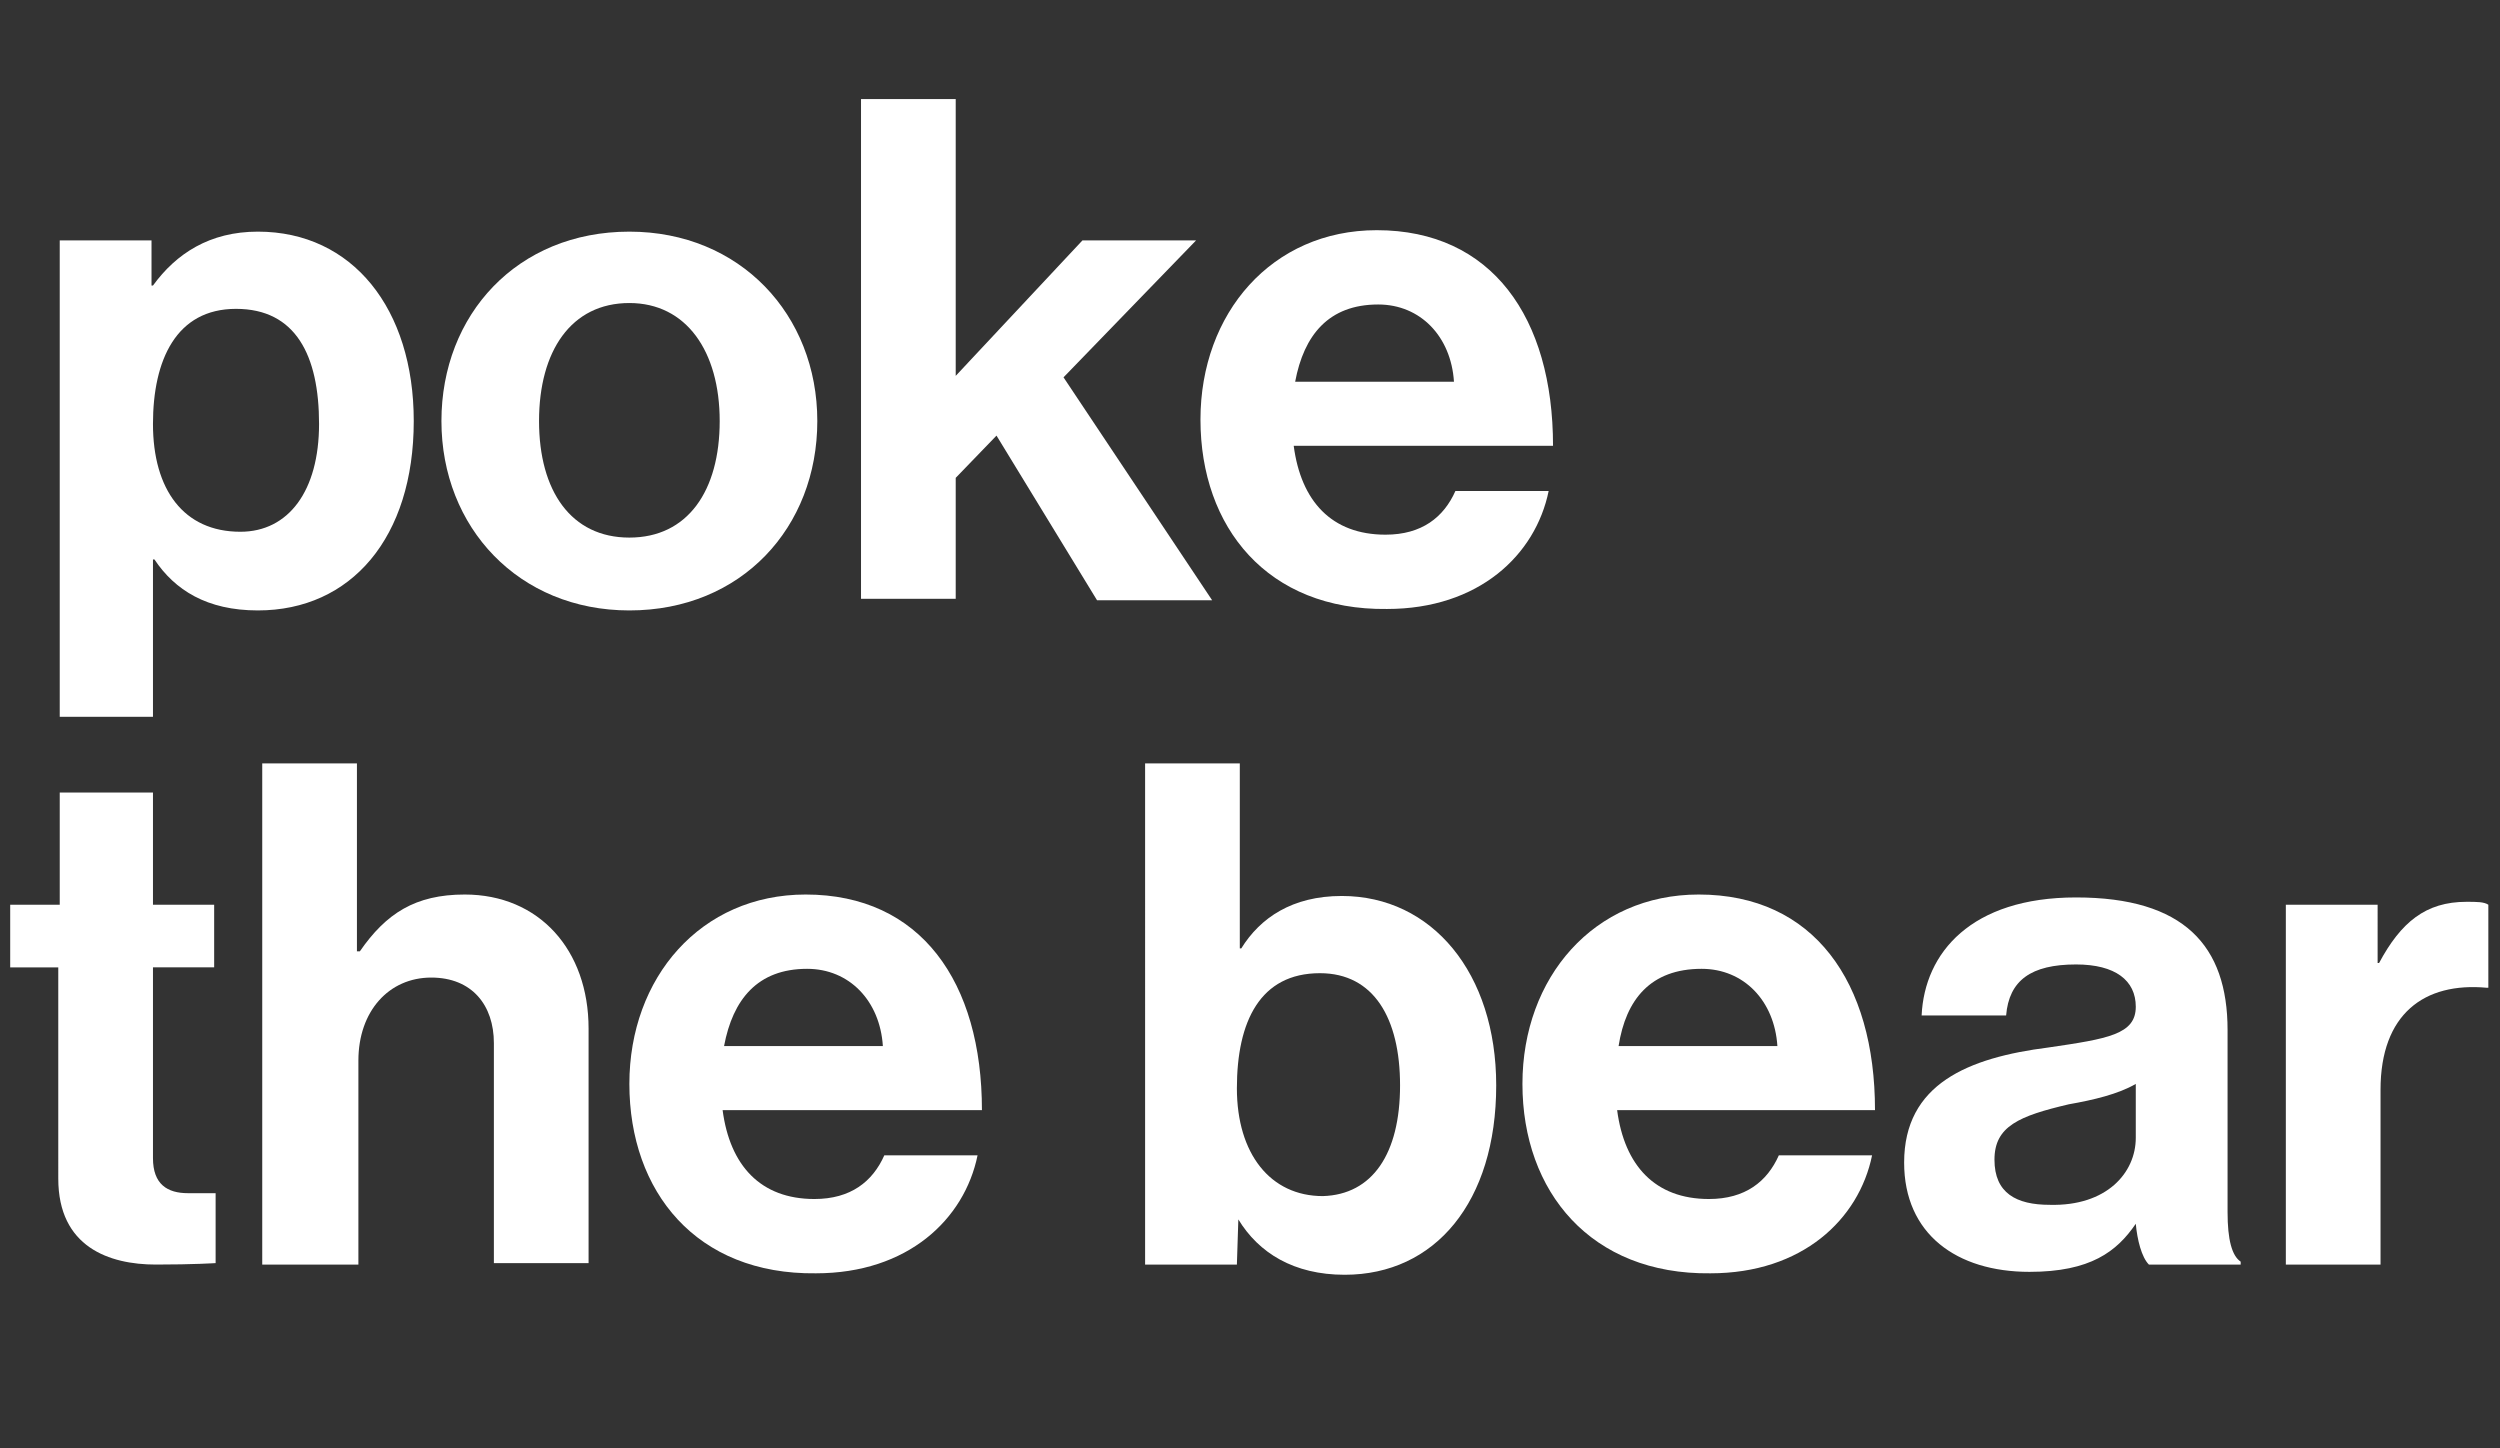 <?xml version="1.0" encoding="utf-8"?>
<!-- Generator: Adobe Illustrator 21.1.0, SVG Export Plug-In . SVG Version: 6.00 Build 0)  -->
<svg version="1.1" id="Layer_1" xmlns="http://www.w3.org/2000/svg" xmlns:xlink="http://www.w3.org/1999/xlink" x="0px" y="0px"
	 viewBox="0 0 171.6 99.4" style="enable-background:new 0 0 171.6 99.4;" xml:space="preserve">
<rect x="0" y="0" width="171.6" height="99.4" fill="#333333" stroke="none"/>
<style type="text/css">
	.st0{display:none;stroke:#FFFFFF;stroke-miterlimit:10;}
	.st1{enable-background:new    ;}
	.st2{fill:#FFFFFF;}
</style>
<rect x="13" y="-26.3" class="st0" width="317.5" height="236.5"/>
<g>
	<g class="st1">
		<path class="st2" d="M0.7,62.1h3.4v-7.7h6.4v7.7h4.2v4.3h-4.2v13.1c0,1.8,1,2.4,2.4,2.4c0.8,0,1.9,0,1.9,0v4.8
			c0,0-1.5,0.1-4.1,0.1c-3.2,0-6.7-1.2-6.7-5.9V66.4H0.7V62.1z"/>
		<path class="st2" d="M24.6,65.3h0.1c1.8-2.6,3.8-3.9,7.2-3.9c5.1,0,8.5,3.8,8.5,9.2v16.1h-6.5V71.6c0-2.6-1.5-4.5-4.3-4.5
			c-2.9,0-5,2.3-5,5.7v14H18V52.4h6.5V65.3z"/>
		<path class="st2" d="M43.2,74.4c0-7.3,4.9-13,12.1-13c7.9,0,12.1,6,12.1,14.8H49.6c0.5,3.8,2.6,6.1,6.3,6.1c2.5,0,4-1.2,4.8-3h6.4
			c-0.9,4.4-4.8,8.1-11.1,8.1C47.8,87.5,43.2,81.8,43.2,74.4z M49.7,71.8h10.9c-0.2-3.1-2.3-5.3-5.2-5.3
			C52,66.5,50.3,68.6,49.7,71.8z"/>
		<path class="st2" d="M85,83.7L85,83.7l-0.1,3.1h-6.3V52.4h6.5v12.7h0.1c1.3-2.1,3.5-3.6,6.9-3.6c6.2,0,10.6,5.3,10.6,13
			c0,8-4.2,13-10.4,13C88.8,87.5,86.4,86,85,83.7z M96.1,74.5c0-4.6-1.8-7.7-5.5-7.7c-4.1,0-5.7,3.3-5.7,7.9c0,4.5,2.3,7.4,5.9,7.4
			C94.2,82,96.1,79.2,96.1,74.5z"/>
		<path class="st2" d="M104.5,74.4c0-7.3,4.9-13,12.1-13c7.9,0,12.1,6,12.1,14.8H111c0.5,3.8,2.6,6.1,6.3,6.1c2.5,0,4-1.2,4.8-3h6.4
			c-0.9,4.4-4.8,8.1-11.1,8.1C109.2,87.5,104.5,81.8,104.5,74.4z M111.1,71.8H122c-0.2-3.1-2.3-5.3-5.2-5.3
			C113.3,66.5,111.6,68.6,111.1,71.8z"/>
		<path class="st2" d="M146.6,84L146.6,84c-1.3,1.9-3.1,3.3-7.3,3.3c-5,0-8.6-2.6-8.6-7.5c0-5.4,4.4-7.2,9.9-7.9
			c4.1-0.6,6-0.9,6-2.8c0-1.8-1.4-2.9-4.1-2.9c-3.1,0-4.6,1.1-4.8,3.5h-5.8c0.2-4.3,3.4-8.1,10.6-8.1c7.4,0,10.4,3.3,10.4,9.1v12.5
			c0,1.9,0.3,3,0.9,3.4v0.2h-6.3C147,86.3,146.7,85.1,146.6,84z M146.6,78.1v-3.7c-1.2,0.7-2.9,1.1-4.6,1.4
			c-3.4,0.8-5.1,1.5-5.1,3.8c0,2.3,1.5,3.1,3.8,3.1C144.6,82.8,146.6,80.5,146.6,78.1z"/>
		<path class="st2" d="M163.2,66.1h0.1c1.5-2.8,3.2-4.2,6-4.2c0.7,0,1.2,0,1.5,0.2v5.7h-0.1c-4.3-0.4-7.3,1.8-7.3,7v12h-6.5V62.1
			h6.3V66.1z"/>
	</g>
	<g class="st1">
		<path class="st2" d="M4.1,16.5h6.3v3.1h0.1c1.6-2.2,3.9-3.7,7.2-3.7c6.5,0,10.7,5.3,10.7,13c0,8-4.3,13-10.7,13
			c-3.5,0-5.7-1.4-7.1-3.5h-0.1v10.8H4.1V16.5z M21.9,29.1c0-4.7-1.6-7.9-5.7-7.9c-4.1,0-5.7,3.5-5.7,7.9c0,4.5,2.1,7.4,6,7.4
			C19.8,36.5,21.9,33.7,21.9,29.1z"/>
		<path class="st2" d="M30.3,28.9c0-7.3,5.2-13,12.9-13c7.6,0,12.9,5.7,12.9,13s-5.2,13-12.9,13C35.6,41.9,30.3,36.2,30.3,28.9z
			 M49.4,28.9c0-4.8-2.3-8.1-6.2-8.1c-4,0-6.2,3.3-6.2,8.1s2.2,8,6.2,8C47.2,36.9,49.4,33.7,49.4,28.9z"/>
		<path class="st2" d="M68.4,29.9l-2.8,2.9v8.3h-6.5V6.8h6.5v19l8.7-9.3h7.8L73,25.9l10.2,15.3h-7.9L68.4,29.9z"/>
		<path class="st2" d="M82.4,28.8c0-7.3,4.9-13,12.1-13c7.9,0,12.1,6,12.1,14.8H88.8c0.5,3.8,2.6,6.1,6.3,6.1c2.5,0,4-1.2,4.8-3h6.4
			c-0.9,4.4-4.8,8.1-11.1,8.1C87,41.9,82.4,36.2,82.4,28.8z M88.9,26.2h10.9c-0.2-3.1-2.3-5.3-5.2-5.3C91.2,20.9,89.5,23,88.9,26.2z
			"/>
	</g>
</g>
</svg>
